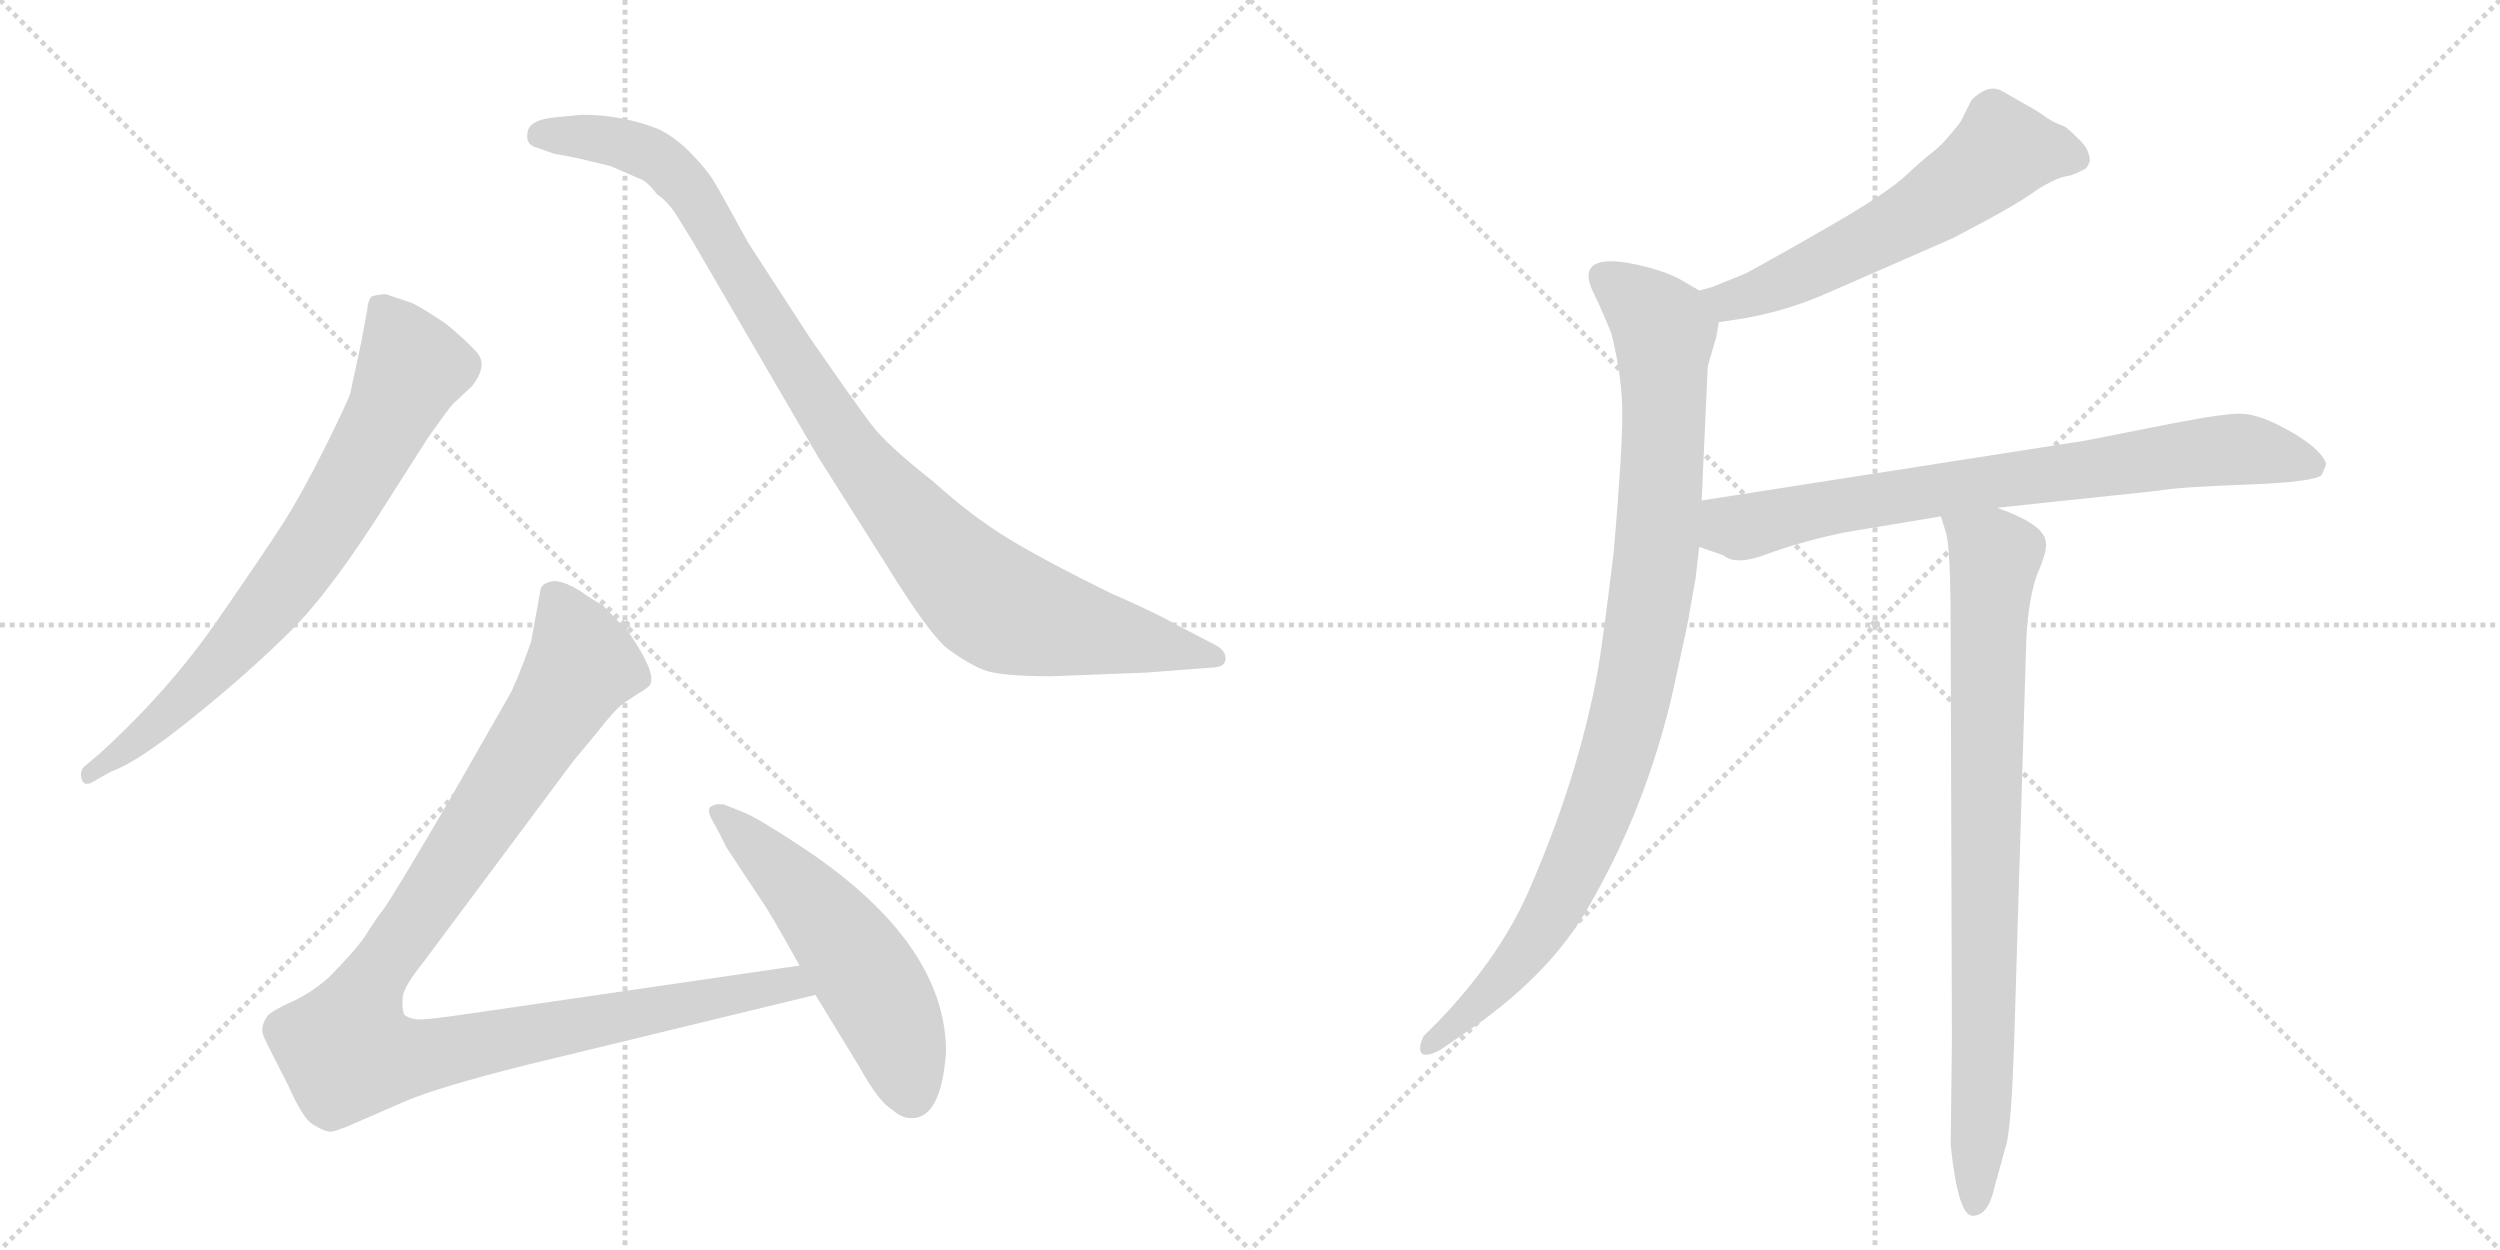<svg version="1.1" viewBox="0 0 2048 1024" xmlns="http://www.w3.org/2000/svg">
  <g stroke="lightgray" stroke-dasharray="1,1" stroke-width="1" transform="scale(4, 4)">
    <line x1="0" y1="0" x2="256" y2="256"></line>
    <line x1="256" y1="0" x2="0" y2="256"></line>
    <line x1="128" y1="0" x2="128" y2="256"></line>
    <line x1="0" y1="128" x2="256" y2="128"></line>
    <line x1="256" y1="0" x2="512" y2="256"></line>
    <line x1="512" y1="0" x2="256" y2="256"></line>
    <line x1="384" y1="0" x2="384" y2="256"></line>
    <line x1="256" y1="128" x2="512" y2="128"></line>
  </g>
<g transform="scale(1, -1) translate(0, -850)">
   <style type="text/css">
    @keyframes keyframes0 {
      from {
       stroke: black;
       stroke-dashoffset: 744;
       stroke-width: 128;
       }
       71% {
       animation-timing-function: step-end;
       stroke: black;
       stroke-dashoffset: 0;
       stroke-width: 128;
       }
       to {
       stroke: black;
       stroke-width: 1024;
       }
       }
       #make-me-a-hanzi-animation-0 {
         animation: keyframes0 0.855s both;
         animation-delay: 0s;
         animation-timing-function: linear;
       }
    @keyframes keyframes1 {
      from {
       stroke: black;
       stroke-dashoffset: 1001;
       stroke-width: 128;
       }
       77% {
       animation-timing-function: step-end;
       stroke: black;
       stroke-dashoffset: 0;
       stroke-width: 128;
       }
       to {
       stroke: black;
       stroke-width: 1024;
       }
       }
       #make-me-a-hanzi-animation-1 {
         animation: keyframes1 1.065s both;
         animation-delay: 0.855s;
         animation-timing-function: linear;
       }
    @keyframes keyframes2 {
      from {
       stroke: black;
       stroke-dashoffset: 1068;
       stroke-width: 128;
       }
       78% {
       animation-timing-function: step-end;
       stroke: black;
       stroke-dashoffset: 0;
       stroke-width: 128;
       }
       to {
       stroke: black;
       stroke-width: 1024;
       }
       }
       #make-me-a-hanzi-animation-2 {
         animation: keyframes2 1.119s both;
         animation-delay: 1.92s;
         animation-timing-function: linear;
       }
    @keyframes keyframes3 {
      from {
       stroke: black;
       stroke-dashoffset: 541;
       stroke-width: 128;
       }
       64% {
       animation-timing-function: step-end;
       stroke: black;
       stroke-dashoffset: 0;
       stroke-width: 128;
       }
       to {
       stroke: black;
       stroke-width: 1024;
       }
       }
       #make-me-a-hanzi-animation-3 {
         animation: keyframes3 0.69s both;
         animation-delay: 3.039s;
         animation-timing-function: linear;
       }
    @keyframes keyframes4 {
      from {
       stroke: black;
       stroke-dashoffset: 592;
       stroke-width: 128;
       }
       66% {
       animation-timing-function: step-end;
       stroke: black;
       stroke-dashoffset: 0;
       stroke-width: 128;
       }
       to {
       stroke: black;
       stroke-width: 1024;
       }
       }
       #make-me-a-hanzi-animation-4 {
         animation: keyframes4 0.732s both;
         animation-delay: 3.729s;
         animation-timing-function: linear;
       }
    @keyframes keyframes5 {
      from {
       stroke: black;
       stroke-dashoffset: 959;
       stroke-width: 128;
       }
       76% {
       animation-timing-function: step-end;
       stroke: black;
       stroke-dashoffset: 0;
       stroke-width: 128;
       }
       to {
       stroke: black;
       stroke-width: 1024;
       }
       }
       #make-me-a-hanzi-animation-5 {
         animation: keyframes5 1.03s both;
         animation-delay: 4.461s;
         animation-timing-function: linear;
       }
    @keyframes keyframes6 {
      from {
       stroke: black;
       stroke-dashoffset: 761;
       stroke-width: 128;
       }
       71% {
       animation-timing-function: step-end;
       stroke: black;
       stroke-dashoffset: 0;
       stroke-width: 128;
       }
       to {
       stroke: black;
       stroke-width: 1024;
       }
       }
       #make-me-a-hanzi-animation-6 {
         animation: keyframes6 0.869s both;
         animation-delay: 5.492s;
         animation-timing-function: linear;
       }
    @keyframes keyframes7 {
      from {
       stroke: black;
       stroke-dashoffset: 833;
       stroke-width: 128;
       }
       73% {
       animation-timing-function: step-end;
       stroke: black;
       stroke-dashoffset: 0;
       stroke-width: 128;
       }
       to {
       stroke: black;
       stroke-width: 1024;
       }
       }
       #make-me-a-hanzi-animation-7 {
         animation: keyframes7 0.928s both;
         animation-delay: 6.361s;
         animation-timing-function: linear;
       }
</style>
<path d="M 91 218 Q 112 225 158.5 262.5 Q 205 300 239 334 Q 273 368 321 445 L 351 492 Q 368 516 371 519 L 387 534 Q 400 551 390.5 561.5 Q 381 572 365 585 Q 344 599 337 602 L 316 609 Q 310 609 304 607 Q 301 602 301 597 L 296 570 L 287 528 Q 284 519 265.5 482 Q 247 445 232 421.5 Q 217 398 177.5 341 Q 138 284 82 233 L 69 222 Q 65 218 67 211.5 Q 69 205 77 210 L 91 218 Z" fill="lightgray"></path> 
<path d="M 456 754 Q 432 752 432 740 Q 431 733 437 730 L 454 724 Q 466 722 475 720 L 500 714 L 523 704 Q 530 702 538 691 Q 547 685 554 674 L 567 653 L 670 476 L 725 389 Q 762 329 777 318 Q 792 307 805 301.5 Q 818 296 861 296 L 939 299 L 991 303 Q 1004 303 1004 310.5 Q 1004 318 993 323 L 964 338 Q 949 347 910 364 Q 857 390 826.5 408.5 Q 796 427 764 456 Q 727 485 714 502 Q 701 519 663 574 L 613 651 Q 590 693 584.5 702 Q 579 711 566.5 724 Q 554 737 540 744 Q 510 756 477 756 L 456 754 Z" fill="lightgray"></path> 
<path d="M 655 59 L 387 20 Q 347 14 341 15 Q 334 16 331 19 Q 329 25 330 34 Q 331 42 347 62 L 470 227 L 490 251 Q 503 268 511 274 L 523 282 Q 532 287 533 290 Q 537 300 515 332 L 494 354 Q 488 357 475 366 Q 462 374 454 374 Q 445 373 443 368 L 435 324 Q 422 288 417 280 L 369 196 Q 321 114 314 105 Q 307 96 299 83 Q 290 70 269 49 Q 253 35 236 28 Q 219 20 218 16 Q 213 8 216 1 Q 219 -6 236 -39 Q 248 -66 256 -71 Q 264 -76 269 -77 Q 273 -78 291 -70 L 330 -53 Q 357 -41 433 -22 L 668 35 C 697 42 685 63 655 59 Z" fill="lightgray"></path> 
<path d="M 775 -12 Q 775 79 654 158 Q 619 181 608 185 L 593 191 Q 586 192 582 189 Q 579 186 583.5 178 Q 588 170 590 166 L 595 156 L 624 112 Q 630 104 655 59 L 668 35 L 704 -24 Q 720 -53 731 -59 Q 738 -66 747 -66 Q 771 -66 775 -12 Z" fill="lightgray"></path> 
<path d="M 1408 586 L 1421 588 Q 1463 594 1504 613 L 1600 655 Q 1652 682 1668 694 Q 1685 705 1695 706 Q 1699 707 1707 711 Q 1710 712 1712 718 Q 1712 727 1704 735 Q 1696 743 1692 746 L 1685 749 Q 1682 750 1676 754 Q 1671 758 1660 764 L 1639 776 Q 1628 781 1615 768 L 1606 750 Q 1592 732 1584 726 Q 1576 720 1561 706 Q 1546 692 1501 666 Q 1456 640 1430 626 L 1403 615 L 1392 612 C 1363 604 1378 581 1408 586 Z" fill="lightgray"></path> 
<path d="M 1394 440 L 1399 550 L 1406 574 L 1408 586 C 1411 601 1411 601 1392 612 L 1380 619 Q 1369 626 1350 631 Q 1331 636 1320 636 Q 1292 636 1306 609 Q 1314 592 1320 577 Q 1329 541 1329 511 Q 1329 480 1322 398 Q 1313 324 1309 301 Q 1293 214 1254 124 Q 1230 67 1178 13 L 1166 1 Q 1162 -8 1164 -12 Q 1167 -17 1180 -10 L 1196 1 Q 1270 50 1303 110 Q 1353 197 1374 300 Q 1384 345 1384 348 L 1389 376 L 1392 402 L 1394 440 Z" fill="lightgray"></path> 
<path d="M 1636 434 L 1768 448 Q 1784 451 1840 453 Q 1896 455 1902 461 L 1905 468 Q 1907 472 1898 481 Q 1889 490 1870 500 Q 1851 510 1838 511 Q 1825 512 1779 503 L 1708 489 L 1394 440 C 1364 435 1364 412 1392 402 L 1412 395 Q 1422 386 1450 397 Q 1478 407 1512 414 L 1590 427 L 1636 434 Z" fill="lightgray"></path> 
<path d="M 1599 -2 L 1598 -88 Q 1604 -146 1616 -146 Q 1629 -146 1634 -122 L 1644 -86 Q 1648 -66 1650 -4 L 1660 328 Q 1662 361 1669 380 Q 1677 398 1676 405 Q 1676 420 1636 434 C 1608 445 1582 456 1590 427 L 1594 414 Q 1598 403 1598 332 L 1599 -2 Z" fill="lightgray"></path> 
      <clipPath id="make-me-a-hanzi-clip-0">
      <path d="M 91 218 Q 112 225 158.5 262.5 Q 205 300 239 334 Q 273 368 321 445 L 351 492 Q 368 516 371 519 L 387 534 Q 400 551 390.5 561.5 Q 381 572 365 585 Q 344 599 337 602 L 316 609 Q 310 609 304 607 Q 301 602 301 597 L 296 570 L 287 528 Q 284 519 265.5 482 Q 247 445 232 421.5 Q 217 398 177.5 341 Q 138 284 82 233 L 69 222 Q 65 218 67 211.5 Q 69 205 77 210 L 91 218 Z" fill="lightgray"></path>
      </clipPath>
      <path clip-path="url(#make-me-a-hanzi-clip-0)" d="M 311 599 L 338 549 L 289 454 L 253 397 L 197 326 L 129 257 L 73 216 " fill="none" id="make-me-a-hanzi-animation-0" stroke-dasharray="616 1232" stroke-linecap="round"></path>

      <clipPath id="make-me-a-hanzi-clip-1">
      <path d="M 456 754 Q 432 752 432 740 Q 431 733 437 730 L 454 724 Q 466 722 475 720 L 500 714 L 523 704 Q 530 702 538 691 Q 547 685 554 674 L 567 653 L 670 476 L 725 389 Q 762 329 777 318 Q 792 307 805 301.5 Q 818 296 861 296 L 939 299 L 991 303 Q 1004 303 1004 310.5 Q 1004 318 993 323 L 964 338 Q 949 347 910 364 Q 857 390 826.5 408.5 Q 796 427 764 456 Q 727 485 714 502 Q 701 519 663 574 L 613 651 Q 590 693 584.5 702 Q 579 711 566.5 724 Q 554 737 540 744 Q 510 756 477 756 L 456 754 Z" fill="lightgray"></path>
      </clipPath>
      <path clip-path="url(#make-me-a-hanzi-clip-1)" d="M 443 739 L 506 734 L 548 713 L 582 668 L 687 495 L 765 401 L 811 357 L 867 338 L 995 311 " fill="none" id="make-me-a-hanzi-animation-1" stroke-dasharray="873 1746" stroke-linecap="round"></path>

      <clipPath id="make-me-a-hanzi-clip-2">
      <path d="M 655 59 L 387 20 Q 347 14 341 15 Q 334 16 331 19 Q 329 25 330 34 Q 331 42 347 62 L 470 227 L 490 251 Q 503 268 511 274 L 523 282 Q 532 287 533 290 Q 537 300 515 332 L 494 354 Q 488 357 475 366 Q 462 374 454 374 Q 445 373 443 368 L 435 324 Q 422 288 417 280 L 369 196 Q 321 114 314 105 Q 307 96 299 83 Q 290 70 269 49 Q 253 35 236 28 Q 219 20 218 16 Q 213 8 216 1 Q 219 -6 236 -39 Q 248 -66 256 -71 Q 264 -76 269 -77 Q 273 -78 291 -70 L 330 -53 Q 357 -41 433 -22 L 668 35 C 697 42 685 63 655 59 Z" fill="lightgray"></path>
      </clipPath>
      <path clip-path="url(#make-me-a-hanzi-clip-2)" d="M 455 358 L 477 306 L 307 50 L 289 12 L 285 -12 L 333 -17 L 647 45 L 659 38 " fill="none" id="make-me-a-hanzi-animation-2" stroke-dasharray="940 1880" stroke-linecap="round"></path>

      <clipPath id="make-me-a-hanzi-clip-3">
      <path d="M 775 -12 Q 775 79 654 158 Q 619 181 608 185 L 593 191 Q 586 192 582 189 Q 579 186 583.5 178 Q 588 170 590 166 L 595 156 L 624 112 Q 630 104 655 59 L 668 35 L 704 -24 Q 720 -53 731 -59 Q 738 -66 747 -66 Q 771 -66 775 -12 Z" fill="lightgray"></path>
      </clipPath>
      <path clip-path="url(#make-me-a-hanzi-clip-3)" d="M 589 184 L 647 130 L 699 67 L 729 15 L 747 -46 " fill="none" id="make-me-a-hanzi-animation-3" stroke-dasharray="413 826" stroke-linecap="round"></path>

      <clipPath id="make-me-a-hanzi-clip-4">
      <path d="M 1408 586 L 1421 588 Q 1463 594 1504 613 L 1600 655 Q 1652 682 1668 694 Q 1685 705 1695 706 Q 1699 707 1707 711 Q 1710 712 1712 718 Q 1712 727 1704 735 Q 1696 743 1692 746 L 1685 749 Q 1682 750 1676 754 Q 1671 758 1660 764 L 1639 776 Q 1628 781 1615 768 L 1606 750 Q 1592 732 1584 726 Q 1576 720 1561 706 Q 1546 692 1501 666 Q 1456 640 1430 626 L 1403 615 L 1392 612 C 1363 604 1378 581 1408 586 Z" fill="lightgray"></path>
      </clipPath>
      <path clip-path="url(#make-me-a-hanzi-clip-4)" d="M 1702 720 L 1640 726 L 1594 689 L 1515 644 L 1438 609 L 1399 607 " fill="none" id="make-me-a-hanzi-animation-4" stroke-dasharray="464 928" stroke-linecap="round"></path>

      <clipPath id="make-me-a-hanzi-clip-5">
      <path d="M 1394 440 L 1399 550 L 1406 574 L 1408 586 C 1411 601 1411 601 1392 612 L 1380 619 Q 1369 626 1350 631 Q 1331 636 1320 636 Q 1292 636 1306 609 Q 1314 592 1320 577 Q 1329 541 1329 511 Q 1329 480 1322 398 Q 1313 324 1309 301 Q 1293 214 1254 124 Q 1230 67 1178 13 L 1166 1 Q 1162 -8 1164 -12 Q 1167 -17 1180 -10 L 1196 1 Q 1270 50 1303 110 Q 1353 197 1374 300 Q 1384 345 1384 348 L 1389 376 L 1392 402 L 1394 440 Z" fill="lightgray"></path>
      </clipPath>
      <path clip-path="url(#make-me-a-hanzi-clip-5)" d="M 1316 621 L 1363 578 L 1358 410 L 1335 269 L 1297 156 L 1266 95 L 1221 37 L 1169 -6 " fill="none" id="make-me-a-hanzi-animation-5" stroke-dasharray="831 1662" stroke-linecap="round"></path>

      <clipPath id="make-me-a-hanzi-clip-6">
      <path d="M 1636 434 L 1768 448 Q 1784 451 1840 453 Q 1896 455 1902 461 L 1905 468 Q 1907 472 1898 481 Q 1889 490 1870 500 Q 1851 510 1838 511 Q 1825 512 1779 503 L 1708 489 L 1394 440 C 1364 435 1364 412 1392 402 L 1412 395 Q 1422 386 1450 397 Q 1478 407 1512 414 L 1590 427 L 1636 434 Z" fill="lightgray"></path>
      </clipPath>
      <path clip-path="url(#make-me-a-hanzi-clip-6)" d="M 1400 408 L 1417 419 L 1515 437 L 1813 481 L 1844 481 L 1895 468 " fill="none" id="make-me-a-hanzi-animation-6" stroke-dasharray="633 1266" stroke-linecap="round"></path>

      <clipPath id="make-me-a-hanzi-clip-7">
      <path d="M 1599 -2 L 1598 -88 Q 1604 -146 1616 -146 Q 1629 -146 1634 -122 L 1644 -86 Q 1648 -66 1650 -4 L 1660 328 Q 1662 361 1669 380 Q 1677 398 1676 405 Q 1676 420 1636 434 C 1608 445 1582 456 1590 427 L 1594 414 Q 1598 403 1598 332 L 1599 -2 Z" fill="lightgray"></path>
      </clipPath>
      <path clip-path="url(#make-me-a-hanzi-clip-7)" d="M 1599 423 L 1634 395 L 1618 -137 " fill="none" id="make-me-a-hanzi-animation-7" stroke-dasharray="705 1410" stroke-linecap="round"></path>

</g>
</svg>
